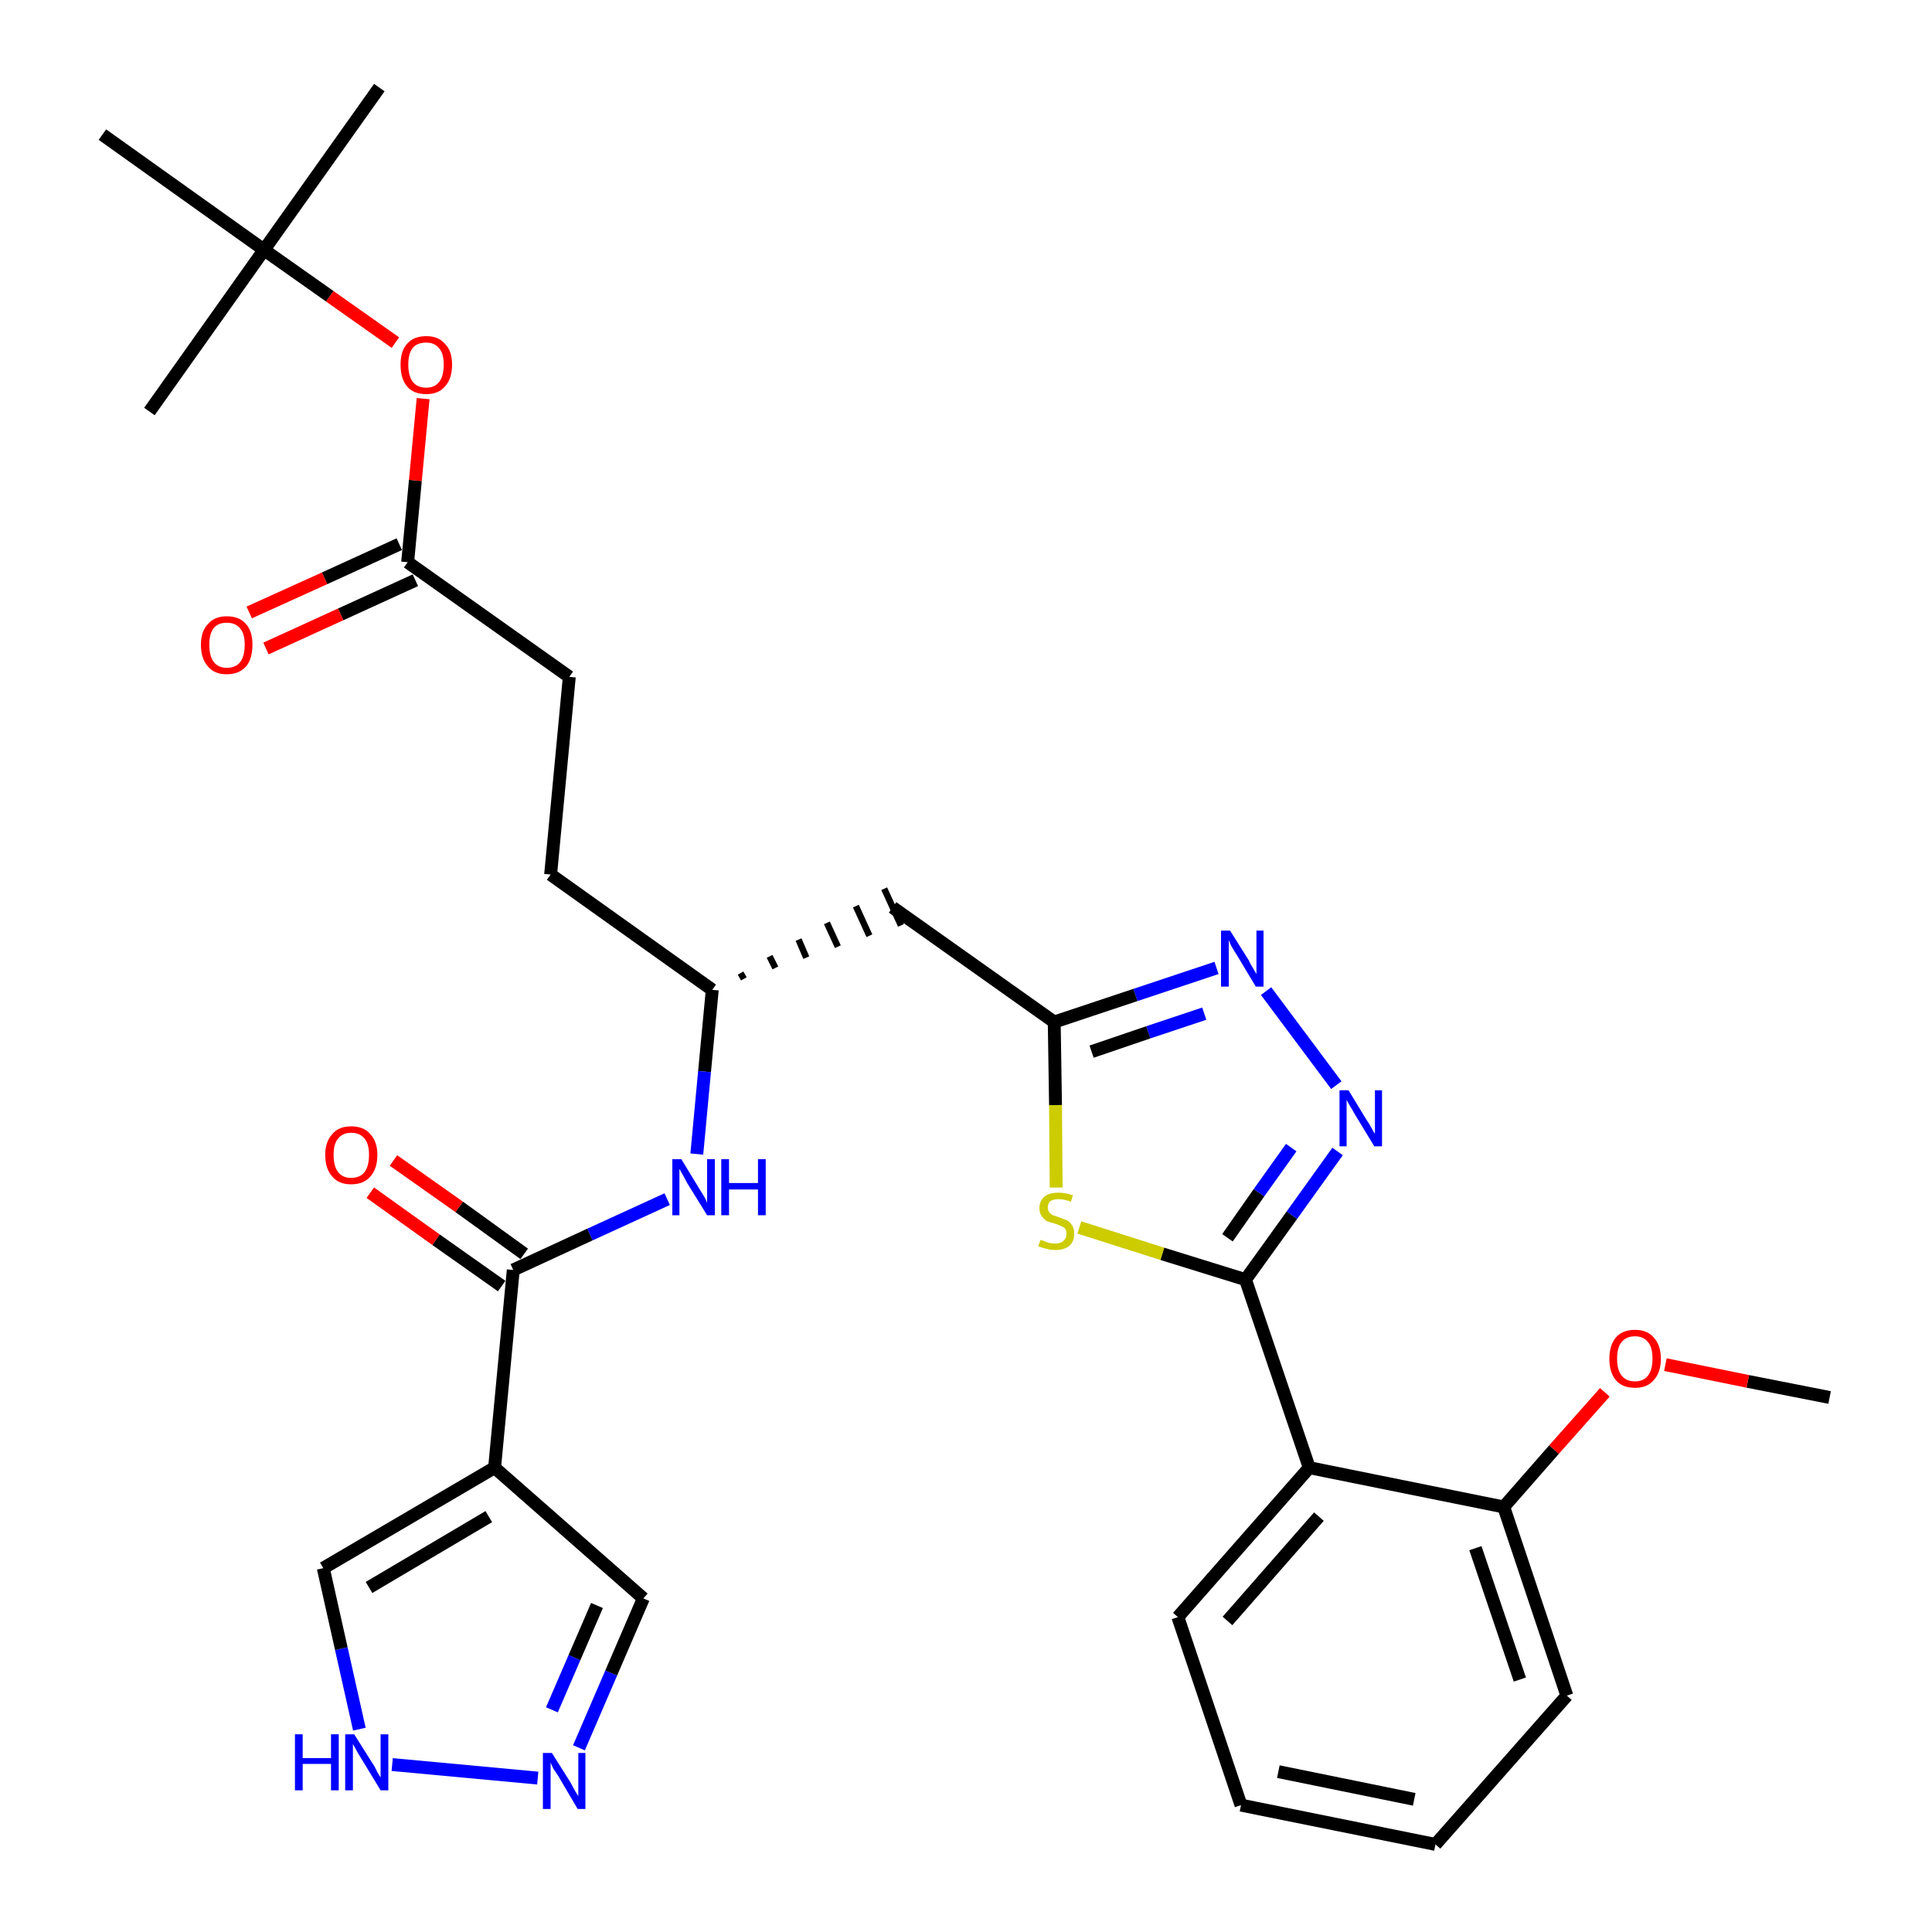 <?xml version='1.0' encoding='iso-8859-1'?>
<svg version='1.1' baseProfile='full'
              xmlns='http://www.w3.org/2000/svg'
                      xmlns:rdkit='http://www.rdkit.org/xml'
                      xmlns:xlink='http://www.w3.org/1999/xlink'
                  xml:space='preserve'
width='300px' height='300px' viewBox='0 0 300 300'>
<!-- END OF HEADER -->
<path class='bond-0 atom-0 atom-1' d='M 284.1,217.0 L 271.4,214.5' style='fill:none;fill-rule:evenodd;stroke:#000000;stroke-width:2.0px;stroke-linecap:butt;stroke-linejoin:miter;stroke-opacity:1' />
<path class='bond-0 atom-0 atom-1' d='M 271.4,214.5 L 258.6,211.9' style='fill:none;fill-rule:evenodd;stroke:#FF0000;stroke-width:2.0px;stroke-linecap:butt;stroke-linejoin:miter;stroke-opacity:1' />
<path class='bond-1 atom-1 atom-2' d='M 249.2,216.2 L 241.3,225.1' style='fill:none;fill-rule:evenodd;stroke:#FF0000;stroke-width:2.0px;stroke-linecap:butt;stroke-linejoin:miter;stroke-opacity:1' />
<path class='bond-1 atom-1 atom-2' d='M 241.3,225.1 L 233.5,234.0' style='fill:none;fill-rule:evenodd;stroke:#000000;stroke-width:2.0px;stroke-linecap:butt;stroke-linejoin:miter;stroke-opacity:1' />
<path class='bond-2 atom-2 atom-3' d='M 233.5,234.0 L 243.3,263.3' style='fill:none;fill-rule:evenodd;stroke:#000000;stroke-width:2.0px;stroke-linecap:butt;stroke-linejoin:miter;stroke-opacity:1' />
<path class='bond-2 atom-2 atom-3' d='M 229.1,240.4 L 236.0,260.8' style='fill:none;fill-rule:evenodd;stroke:#000000;stroke-width:2.0px;stroke-linecap:butt;stroke-linejoin:miter;stroke-opacity:1' />
<path class='bond-31 atom-7 atom-2' d='M 203.3,227.9 L 233.5,234.0' style='fill:none;fill-rule:evenodd;stroke:#000000;stroke-width:2.0px;stroke-linecap:butt;stroke-linejoin:miter;stroke-opacity:1' />
<path class='bond-3 atom-3 atom-4' d='M 243.3,263.3 L 222.9,286.4' style='fill:none;fill-rule:evenodd;stroke:#000000;stroke-width:2.0px;stroke-linecap:butt;stroke-linejoin:miter;stroke-opacity:1' />
<path class='bond-4 atom-4 atom-5' d='M 222.9,286.4 L 192.7,280.3' style='fill:none;fill-rule:evenodd;stroke:#000000;stroke-width:2.0px;stroke-linecap:butt;stroke-linejoin:miter;stroke-opacity:1' />
<path class='bond-4 atom-4 atom-5' d='M 219.6,279.4 L 198.5,275.1' style='fill:none;fill-rule:evenodd;stroke:#000000;stroke-width:2.0px;stroke-linecap:butt;stroke-linejoin:miter;stroke-opacity:1' />
<path class='bond-5 atom-5 atom-6' d='M 192.7,280.3 L 182.9,251.1' style='fill:none;fill-rule:evenodd;stroke:#000000;stroke-width:2.0px;stroke-linecap:butt;stroke-linejoin:miter;stroke-opacity:1' />
<path class='bond-6 atom-6 atom-7' d='M 182.9,251.1 L 203.3,227.9' style='fill:none;fill-rule:evenodd;stroke:#000000;stroke-width:2.0px;stroke-linecap:butt;stroke-linejoin:miter;stroke-opacity:1' />
<path class='bond-6 atom-6 atom-7' d='M 190.6,251.7 L 204.8,235.5' style='fill:none;fill-rule:evenodd;stroke:#000000;stroke-width:2.0px;stroke-linecap:butt;stroke-linejoin:miter;stroke-opacity:1' />
<path class='bond-7 atom-7 atom-8' d='M 203.3,227.9 L 193.4,198.7' style='fill:none;fill-rule:evenodd;stroke:#000000;stroke-width:2.0px;stroke-linecap:butt;stroke-linejoin:miter;stroke-opacity:1' />
<path class='bond-8 atom-8 atom-9' d='M 193.4,198.7 L 200.6,188.7' style='fill:none;fill-rule:evenodd;stroke:#000000;stroke-width:2.0px;stroke-linecap:butt;stroke-linejoin:miter;stroke-opacity:1' />
<path class='bond-8 atom-8 atom-9' d='M 200.6,188.7 L 207.7,178.8' style='fill:none;fill-rule:evenodd;stroke:#0000FF;stroke-width:2.0px;stroke-linecap:butt;stroke-linejoin:miter;stroke-opacity:1' />
<path class='bond-8 atom-8 atom-9' d='M 190.6,192.2 L 195.5,185.2' style='fill:none;fill-rule:evenodd;stroke:#000000;stroke-width:2.0px;stroke-linecap:butt;stroke-linejoin:miter;stroke-opacity:1' />
<path class='bond-8 atom-8 atom-9' d='M 195.5,185.2 L 200.5,178.2' style='fill:none;fill-rule:evenodd;stroke:#0000FF;stroke-width:2.0px;stroke-linecap:butt;stroke-linejoin:miter;stroke-opacity:1' />
<path class='bond-32 atom-31 atom-8' d='M 167.6,190.6 L 180.5,194.7' style='fill:none;fill-rule:evenodd;stroke:#CCCC00;stroke-width:2.0px;stroke-linecap:butt;stroke-linejoin:miter;stroke-opacity:1' />
<path class='bond-32 atom-31 atom-8' d='M 180.5,194.7 L 193.4,198.7' style='fill:none;fill-rule:evenodd;stroke:#000000;stroke-width:2.0px;stroke-linecap:butt;stroke-linejoin:miter;stroke-opacity:1' />
<path class='bond-9 atom-9 atom-10' d='M 207.5,168.5 L 196.6,153.9' style='fill:none;fill-rule:evenodd;stroke:#0000FF;stroke-width:2.0px;stroke-linecap:butt;stroke-linejoin:miter;stroke-opacity:1' />
<path class='bond-10 atom-10 atom-11' d='M 188.9,150.3 L 176.3,154.5' style='fill:none;fill-rule:evenodd;stroke:#0000FF;stroke-width:2.0px;stroke-linecap:butt;stroke-linejoin:miter;stroke-opacity:1' />
<path class='bond-10 atom-10 atom-11' d='M 176.3,154.5 L 163.7,158.7' style='fill:none;fill-rule:evenodd;stroke:#000000;stroke-width:2.0px;stroke-linecap:butt;stroke-linejoin:miter;stroke-opacity:1' />
<path class='bond-10 atom-10 atom-11' d='M 187.0,157.4 L 178.3,160.3' style='fill:none;fill-rule:evenodd;stroke:#0000FF;stroke-width:2.0px;stroke-linecap:butt;stroke-linejoin:miter;stroke-opacity:1' />
<path class='bond-10 atom-10 atom-11' d='M 178.3,160.3 L 169.5,163.3' style='fill:none;fill-rule:evenodd;stroke:#000000;stroke-width:2.0px;stroke-linecap:butt;stroke-linejoin:miter;stroke-opacity:1' />
<path class='bond-11 atom-11 atom-12' d='M 163.7,158.7 L 138.6,140.9' style='fill:none;fill-rule:evenodd;stroke:#000000;stroke-width:2.0px;stroke-linecap:butt;stroke-linejoin:miter;stroke-opacity:1' />
<path class='bond-30 atom-11 atom-31' d='M 163.7,158.7 L 163.9,171.6' style='fill:none;fill-rule:evenodd;stroke:#000000;stroke-width:2.0px;stroke-linecap:butt;stroke-linejoin:miter;stroke-opacity:1' />
<path class='bond-30 atom-11 atom-31' d='M 163.9,171.6 L 164.0,184.4' style='fill:none;fill-rule:evenodd;stroke:#CCCC00;stroke-width:2.0px;stroke-linecap:butt;stroke-linejoin:miter;stroke-opacity:1' />
<path class='bond-12 atom-13 atom-12' d='M 115.5,152.0 L 115.0,151.1' style='fill:none;fill-rule:evenodd;stroke:#000000;stroke-width:1.0px;stroke-linecap:butt;stroke-linejoin:miter;stroke-opacity:1' />
<path class='bond-12 atom-13 atom-12' d='M 120.4,150.3 L 119.5,148.5' style='fill:none;fill-rule:evenodd;stroke:#000000;stroke-width:1.0px;stroke-linecap:butt;stroke-linejoin:miter;stroke-opacity:1' />
<path class='bond-12 atom-13 atom-12' d='M 125.2,148.7 L 124.0,145.9' style='fill:none;fill-rule:evenodd;stroke:#000000;stroke-width:1.0px;stroke-linecap:butt;stroke-linejoin:miter;stroke-opacity:1' />
<path class='bond-12 atom-13 atom-12' d='M 130.1,147.0 L 128.4,143.3' style='fill:none;fill-rule:evenodd;stroke:#000000;stroke-width:1.0px;stroke-linecap:butt;stroke-linejoin:miter;stroke-opacity:1' />
<path class='bond-12 atom-13 atom-12' d='M 135.0,145.3 L 132.9,140.7' style='fill:none;fill-rule:evenodd;stroke:#000000;stroke-width:1.0px;stroke-linecap:butt;stroke-linejoin:miter;stroke-opacity:1' />
<path class='bond-12 atom-13 atom-12' d='M 139.9,143.7 L 137.3,138.0' style='fill:none;fill-rule:evenodd;stroke:#000000;stroke-width:1.0px;stroke-linecap:butt;stroke-linejoin:miter;stroke-opacity:1' />
<path class='bond-13 atom-13 atom-14' d='M 110.6,153.7 L 85.5,135.8' style='fill:none;fill-rule:evenodd;stroke:#000000;stroke-width:2.0px;stroke-linecap:butt;stroke-linejoin:miter;stroke-opacity:1' />
<path class='bond-22 atom-13 atom-23' d='M 110.6,153.7 L 109.4,166.4' style='fill:none;fill-rule:evenodd;stroke:#000000;stroke-width:2.0px;stroke-linecap:butt;stroke-linejoin:miter;stroke-opacity:1' />
<path class='bond-22 atom-13 atom-23' d='M 109.4,166.4 L 108.2,179.2' style='fill:none;fill-rule:evenodd;stroke:#0000FF;stroke-width:2.0px;stroke-linecap:butt;stroke-linejoin:miter;stroke-opacity:1' />
<path class='bond-14 atom-14 atom-15' d='M 85.5,135.8 L 88.4,105.1' style='fill:none;fill-rule:evenodd;stroke:#000000;stroke-width:2.0px;stroke-linecap:butt;stroke-linejoin:miter;stroke-opacity:1' />
<path class='bond-15 atom-15 atom-16' d='M 88.4,105.1 L 63.3,87.3' style='fill:none;fill-rule:evenodd;stroke:#000000;stroke-width:2.0px;stroke-linecap:butt;stroke-linejoin:miter;stroke-opacity:1' />
<path class='bond-16 atom-16 atom-17' d='M 62.0,84.5 L 50.4,89.8' style='fill:none;fill-rule:evenodd;stroke:#000000;stroke-width:2.0px;stroke-linecap:butt;stroke-linejoin:miter;stroke-opacity:1' />
<path class='bond-16 atom-16 atom-17' d='M 50.4,89.8 L 38.7,95.1' style='fill:none;fill-rule:evenodd;stroke:#FF0000;stroke-width:2.0px;stroke-linecap:butt;stroke-linejoin:miter;stroke-opacity:1' />
<path class='bond-16 atom-16 atom-17' d='M 64.5,90.1 L 52.9,95.4' style='fill:none;fill-rule:evenodd;stroke:#000000;stroke-width:2.0px;stroke-linecap:butt;stroke-linejoin:miter;stroke-opacity:1' />
<path class='bond-16 atom-16 atom-17' d='M 52.9,95.4 L 41.3,100.7' style='fill:none;fill-rule:evenodd;stroke:#FF0000;stroke-width:2.0px;stroke-linecap:butt;stroke-linejoin:miter;stroke-opacity:1' />
<path class='bond-17 atom-16 atom-18' d='M 63.3,87.3 L 64.5,74.6' style='fill:none;fill-rule:evenodd;stroke:#000000;stroke-width:2.0px;stroke-linecap:butt;stroke-linejoin:miter;stroke-opacity:1' />
<path class='bond-17 atom-16 atom-18' d='M 64.5,74.6 L 65.7,61.9' style='fill:none;fill-rule:evenodd;stroke:#FF0000;stroke-width:2.0px;stroke-linecap:butt;stroke-linejoin:miter;stroke-opacity:1' />
<path class='bond-18 atom-18 atom-19' d='M 61.4,53.2 L 51.2,46.0' style='fill:none;fill-rule:evenodd;stroke:#FF0000;stroke-width:2.0px;stroke-linecap:butt;stroke-linejoin:miter;stroke-opacity:1' />
<path class='bond-18 atom-18 atom-19' d='M 51.2,46.0 L 41.0,38.8' style='fill:none;fill-rule:evenodd;stroke:#000000;stroke-width:2.0px;stroke-linecap:butt;stroke-linejoin:miter;stroke-opacity:1' />
<path class='bond-19 atom-19 atom-20' d='M 41.0,38.8 L 58.9,13.6' style='fill:none;fill-rule:evenodd;stroke:#000000;stroke-width:2.0px;stroke-linecap:butt;stroke-linejoin:miter;stroke-opacity:1' />
<path class='bond-20 atom-19 atom-21' d='M 41.0,38.8 L 23.2,63.9' style='fill:none;fill-rule:evenodd;stroke:#000000;stroke-width:2.0px;stroke-linecap:butt;stroke-linejoin:miter;stroke-opacity:1' />
<path class='bond-21 atom-19 atom-22' d='M 41.0,38.8 L 15.9,20.9' style='fill:none;fill-rule:evenodd;stroke:#000000;stroke-width:2.0px;stroke-linecap:butt;stroke-linejoin:miter;stroke-opacity:1' />
<path class='bond-23 atom-23 atom-24' d='M 103.6,186.2 L 91.6,191.7' style='fill:none;fill-rule:evenodd;stroke:#0000FF;stroke-width:2.0px;stroke-linecap:butt;stroke-linejoin:miter;stroke-opacity:1' />
<path class='bond-23 atom-23 atom-24' d='M 91.6,191.7 L 79.7,197.2' style='fill:none;fill-rule:evenodd;stroke:#000000;stroke-width:2.0px;stroke-linecap:butt;stroke-linejoin:miter;stroke-opacity:1' />
<path class='bond-24 atom-24 atom-25' d='M 81.4,194.7 L 71.3,187.4' style='fill:none;fill-rule:evenodd;stroke:#000000;stroke-width:2.0px;stroke-linecap:butt;stroke-linejoin:miter;stroke-opacity:1' />
<path class='bond-24 atom-24 atom-25' d='M 71.3,187.4 L 61.1,180.2' style='fill:none;fill-rule:evenodd;stroke:#FF0000;stroke-width:2.0px;stroke-linecap:butt;stroke-linejoin:miter;stroke-opacity:1' />
<path class='bond-24 atom-24 atom-25' d='M 77.9,199.7 L 67.7,192.5' style='fill:none;fill-rule:evenodd;stroke:#000000;stroke-width:2.0px;stroke-linecap:butt;stroke-linejoin:miter;stroke-opacity:1' />
<path class='bond-24 atom-24 atom-25' d='M 67.7,192.5 L 57.5,185.2' style='fill:none;fill-rule:evenodd;stroke:#FF0000;stroke-width:2.0px;stroke-linecap:butt;stroke-linejoin:miter;stroke-opacity:1' />
<path class='bond-25 atom-24 atom-26' d='M 79.7,197.2 L 76.8,227.9' style='fill:none;fill-rule:evenodd;stroke:#000000;stroke-width:2.0px;stroke-linecap:butt;stroke-linejoin:miter;stroke-opacity:1' />
<path class='bond-26 atom-26 atom-27' d='M 76.8,227.9 L 99.9,248.2' style='fill:none;fill-rule:evenodd;stroke:#000000;stroke-width:2.0px;stroke-linecap:butt;stroke-linejoin:miter;stroke-opacity:1' />
<path class='bond-33 atom-30 atom-26' d='M 50.2,243.5 L 76.8,227.9' style='fill:none;fill-rule:evenodd;stroke:#000000;stroke-width:2.0px;stroke-linecap:butt;stroke-linejoin:miter;stroke-opacity:1' />
<path class='bond-33 atom-30 atom-26' d='M 57.3,246.5 L 75.9,235.5' style='fill:none;fill-rule:evenodd;stroke:#000000;stroke-width:2.0px;stroke-linecap:butt;stroke-linejoin:miter;stroke-opacity:1' />
<path class='bond-27 atom-27 atom-28' d='M 99.9,248.2 L 94.9,259.8' style='fill:none;fill-rule:evenodd;stroke:#000000;stroke-width:2.0px;stroke-linecap:butt;stroke-linejoin:miter;stroke-opacity:1' />
<path class='bond-27 atom-27 atom-28' d='M 94.9,259.8 L 89.9,271.4' style='fill:none;fill-rule:evenodd;stroke:#0000FF;stroke-width:2.0px;stroke-linecap:butt;stroke-linejoin:miter;stroke-opacity:1' />
<path class='bond-27 atom-27 atom-28' d='M 92.7,249.3 L 89.2,257.4' style='fill:none;fill-rule:evenodd;stroke:#000000;stroke-width:2.0px;stroke-linecap:butt;stroke-linejoin:miter;stroke-opacity:1' />
<path class='bond-27 atom-27 atom-28' d='M 89.2,257.4 L 85.7,265.5' style='fill:none;fill-rule:evenodd;stroke:#0000FF;stroke-width:2.0px;stroke-linecap:butt;stroke-linejoin:miter;stroke-opacity:1' />
<path class='bond-28 atom-28 atom-29' d='M 83.5,276.1 L 60.9,274.0' style='fill:none;fill-rule:evenodd;stroke:#0000FF;stroke-width:2.0px;stroke-linecap:butt;stroke-linejoin:miter;stroke-opacity:1' />
<path class='bond-29 atom-29 atom-30' d='M 55.8,268.5 L 53.0,256.0' style='fill:none;fill-rule:evenodd;stroke:#0000FF;stroke-width:2.0px;stroke-linecap:butt;stroke-linejoin:miter;stroke-opacity:1' />
<path class='bond-29 atom-29 atom-30' d='M 53.0,256.0 L 50.2,243.5' style='fill:none;fill-rule:evenodd;stroke:#000000;stroke-width:2.0px;stroke-linecap:butt;stroke-linejoin:miter;stroke-opacity:1' />
<path  class='atom-1' d='M 249.9 211.0
Q 249.9 208.9, 250.9 207.7
Q 251.9 206.5, 253.9 206.5
Q 255.8 206.5, 256.8 207.7
Q 257.9 208.9, 257.9 211.0
Q 257.9 213.1, 256.8 214.3
Q 255.8 215.5, 253.9 215.5
Q 251.9 215.5, 250.9 214.3
Q 249.9 213.1, 249.9 211.0
M 253.9 214.5
Q 255.2 214.5, 255.9 213.6
Q 256.6 212.7, 256.6 211.0
Q 256.6 209.2, 255.9 208.4
Q 255.2 207.5, 253.9 207.5
Q 252.5 207.5, 251.8 208.4
Q 251.1 209.2, 251.1 211.0
Q 251.1 212.7, 251.8 213.6
Q 252.5 214.5, 253.9 214.5
' fill='#FF0000'/>
<path  class='atom-9' d='M 209.4 169.3
L 212.2 173.9
Q 212.5 174.3, 213.0 175.2
Q 213.4 176.0, 213.5 176.0
L 213.5 169.3
L 214.6 169.3
L 214.6 178.0
L 213.4 178.0
L 210.3 172.9
Q 210.0 172.3, 209.6 171.7
Q 209.2 171.0, 209.1 170.8
L 209.1 178.0
L 208.0 178.0
L 208.0 169.3
L 209.4 169.3
' fill='#0000FF'/>
<path  class='atom-10' d='M 191.0 144.5
L 193.9 149.1
Q 194.1 149.6, 194.6 150.4
Q 195.1 151.2, 195.1 151.3
L 195.1 144.5
L 196.2 144.5
L 196.2 153.2
L 195.0 153.2
L 192.0 148.2
Q 191.6 147.6, 191.2 146.9
Q 190.9 146.2, 190.8 146.0
L 190.8 153.2
L 189.6 153.2
L 189.6 144.5
L 191.0 144.5
' fill='#0000FF'/>
<path  class='atom-17' d='M 31.2 100.1
Q 31.2 98.0, 32.3 96.9
Q 33.3 95.7, 35.2 95.7
Q 37.2 95.7, 38.2 96.9
Q 39.2 98.0, 39.2 100.1
Q 39.2 102.3, 38.2 103.5
Q 37.1 104.7, 35.2 104.7
Q 33.3 104.7, 32.3 103.5
Q 31.2 102.3, 31.2 100.1
M 35.2 103.7
Q 36.6 103.7, 37.3 102.8
Q 38.0 101.9, 38.0 100.1
Q 38.0 98.4, 37.3 97.6
Q 36.6 96.7, 35.2 96.7
Q 33.9 96.7, 33.2 97.5
Q 32.5 98.4, 32.5 100.1
Q 32.5 101.9, 33.2 102.8
Q 33.9 103.7, 35.2 103.7
' fill='#FF0000'/>
<path  class='atom-18' d='M 62.2 56.6
Q 62.2 54.5, 63.2 53.4
Q 64.2 52.2, 66.2 52.2
Q 68.1 52.2, 69.1 53.4
Q 70.2 54.5, 70.2 56.6
Q 70.2 58.8, 69.1 60.0
Q 68.1 61.2, 66.2 61.2
Q 64.2 61.2, 63.2 60.0
Q 62.2 58.8, 62.2 56.6
M 66.2 60.2
Q 67.5 60.2, 68.2 59.3
Q 68.9 58.4, 68.9 56.6
Q 68.9 54.9, 68.2 54.1
Q 67.5 53.2, 66.2 53.2
Q 64.8 53.2, 64.1 54.0
Q 63.4 54.9, 63.4 56.6
Q 63.4 58.4, 64.1 59.3
Q 64.8 60.2, 66.2 60.2
' fill='#FF0000'/>
<path  class='atom-23' d='M 105.8 180.0
L 108.6 184.6
Q 108.9 185.1, 109.4 185.9
Q 109.8 186.7, 109.8 186.8
L 109.8 180.0
L 111.0 180.0
L 111.0 188.7
L 109.8 188.7
L 106.7 183.7
Q 106.4 183.1, 106.0 182.4
Q 105.6 181.7, 105.5 181.5
L 105.5 188.7
L 104.4 188.7
L 104.4 180.0
L 105.8 180.0
' fill='#0000FF'/>
<path  class='atom-23' d='M 112.0 180.0
L 113.2 180.0
L 113.2 183.7
L 117.7 183.7
L 117.7 180.0
L 118.9 180.0
L 118.9 188.7
L 117.7 188.7
L 117.7 184.7
L 113.2 184.7
L 113.2 188.7
L 112.0 188.7
L 112.0 180.0
' fill='#0000FF'/>
<path  class='atom-25' d='M 50.5 179.3
Q 50.5 177.3, 51.6 176.1
Q 52.6 174.9, 54.5 174.9
Q 56.5 174.9, 57.5 176.1
Q 58.6 177.3, 58.6 179.3
Q 58.6 181.5, 57.5 182.7
Q 56.5 183.9, 54.5 183.9
Q 52.6 183.9, 51.6 182.7
Q 50.5 181.5, 50.5 179.3
M 54.5 182.9
Q 55.9 182.9, 56.6 182.0
Q 57.3 181.1, 57.3 179.3
Q 57.3 177.6, 56.6 176.8
Q 55.9 175.9, 54.5 175.9
Q 53.2 175.9, 52.5 176.8
Q 51.8 177.6, 51.8 179.3
Q 51.8 181.1, 52.5 182.0
Q 53.2 182.9, 54.5 182.9
' fill='#FF0000'/>
<path  class='atom-28' d='M 85.7 272.2
L 88.6 276.8
Q 88.8 277.2, 89.3 278.1
Q 89.8 278.9, 89.8 278.9
L 89.8 272.2
L 90.9 272.2
L 90.9 280.9
L 89.7 280.9
L 86.7 275.8
Q 86.3 275.2, 85.9 274.6
Q 85.6 273.9, 85.5 273.7
L 85.5 280.9
L 84.3 280.9
L 84.3 272.2
L 85.7 272.2
' fill='#0000FF'/>
<path  class='atom-29' d='M 45.8 269.3
L 47.0 269.3
L 47.0 273.0
L 51.4 273.0
L 51.4 269.3
L 52.6 269.3
L 52.6 278.0
L 51.4 278.0
L 51.4 273.9
L 47.0 273.9
L 47.0 278.0
L 45.8 278.0
L 45.8 269.3
' fill='#0000FF'/>
<path  class='atom-29' d='M 55.0 269.3
L 57.9 273.9
Q 58.2 274.3, 58.6 275.2
Q 59.1 276.0, 59.1 276.0
L 59.1 269.3
L 60.3 269.3
L 60.3 278.0
L 59.1 278.0
L 56.0 272.9
Q 55.6 272.3, 55.3 271.7
Q 54.9 271.0, 54.8 270.8
L 54.8 278.0
L 53.6 278.0
L 53.6 269.3
L 55.0 269.3
' fill='#0000FF'/>
<path  class='atom-31' d='M 161.6 192.5
Q 161.7 192.6, 162.1 192.7
Q 162.5 192.9, 162.9 193.0
Q 163.4 193.1, 163.8 193.1
Q 164.7 193.1, 165.1 192.7
Q 165.6 192.3, 165.6 191.6
Q 165.6 191.1, 165.4 190.8
Q 165.1 190.5, 164.8 190.4
Q 164.4 190.2, 163.8 190.0
Q 163.0 189.8, 162.5 189.6
Q 162.1 189.3, 161.8 188.9
Q 161.4 188.4, 161.4 187.6
Q 161.4 186.5, 162.2 185.8
Q 162.9 185.2, 164.4 185.2
Q 165.4 185.2, 166.6 185.6
L 166.3 186.6
Q 165.2 186.2, 164.4 186.2
Q 163.6 186.2, 163.1 186.5
Q 162.7 186.9, 162.7 187.5
Q 162.7 187.9, 162.9 188.2
Q 163.1 188.5, 163.5 188.7
Q 163.8 188.8, 164.4 189.0
Q 165.2 189.3, 165.7 189.5
Q 166.2 189.8, 166.5 190.3
Q 166.8 190.8, 166.8 191.6
Q 166.8 192.8, 166.0 193.5
Q 165.2 194.1, 163.9 194.1
Q 163.1 194.1, 162.5 193.9
Q 161.9 193.8, 161.2 193.5
L 161.6 192.5
' fill='#CCCC00'/>
</svg>
